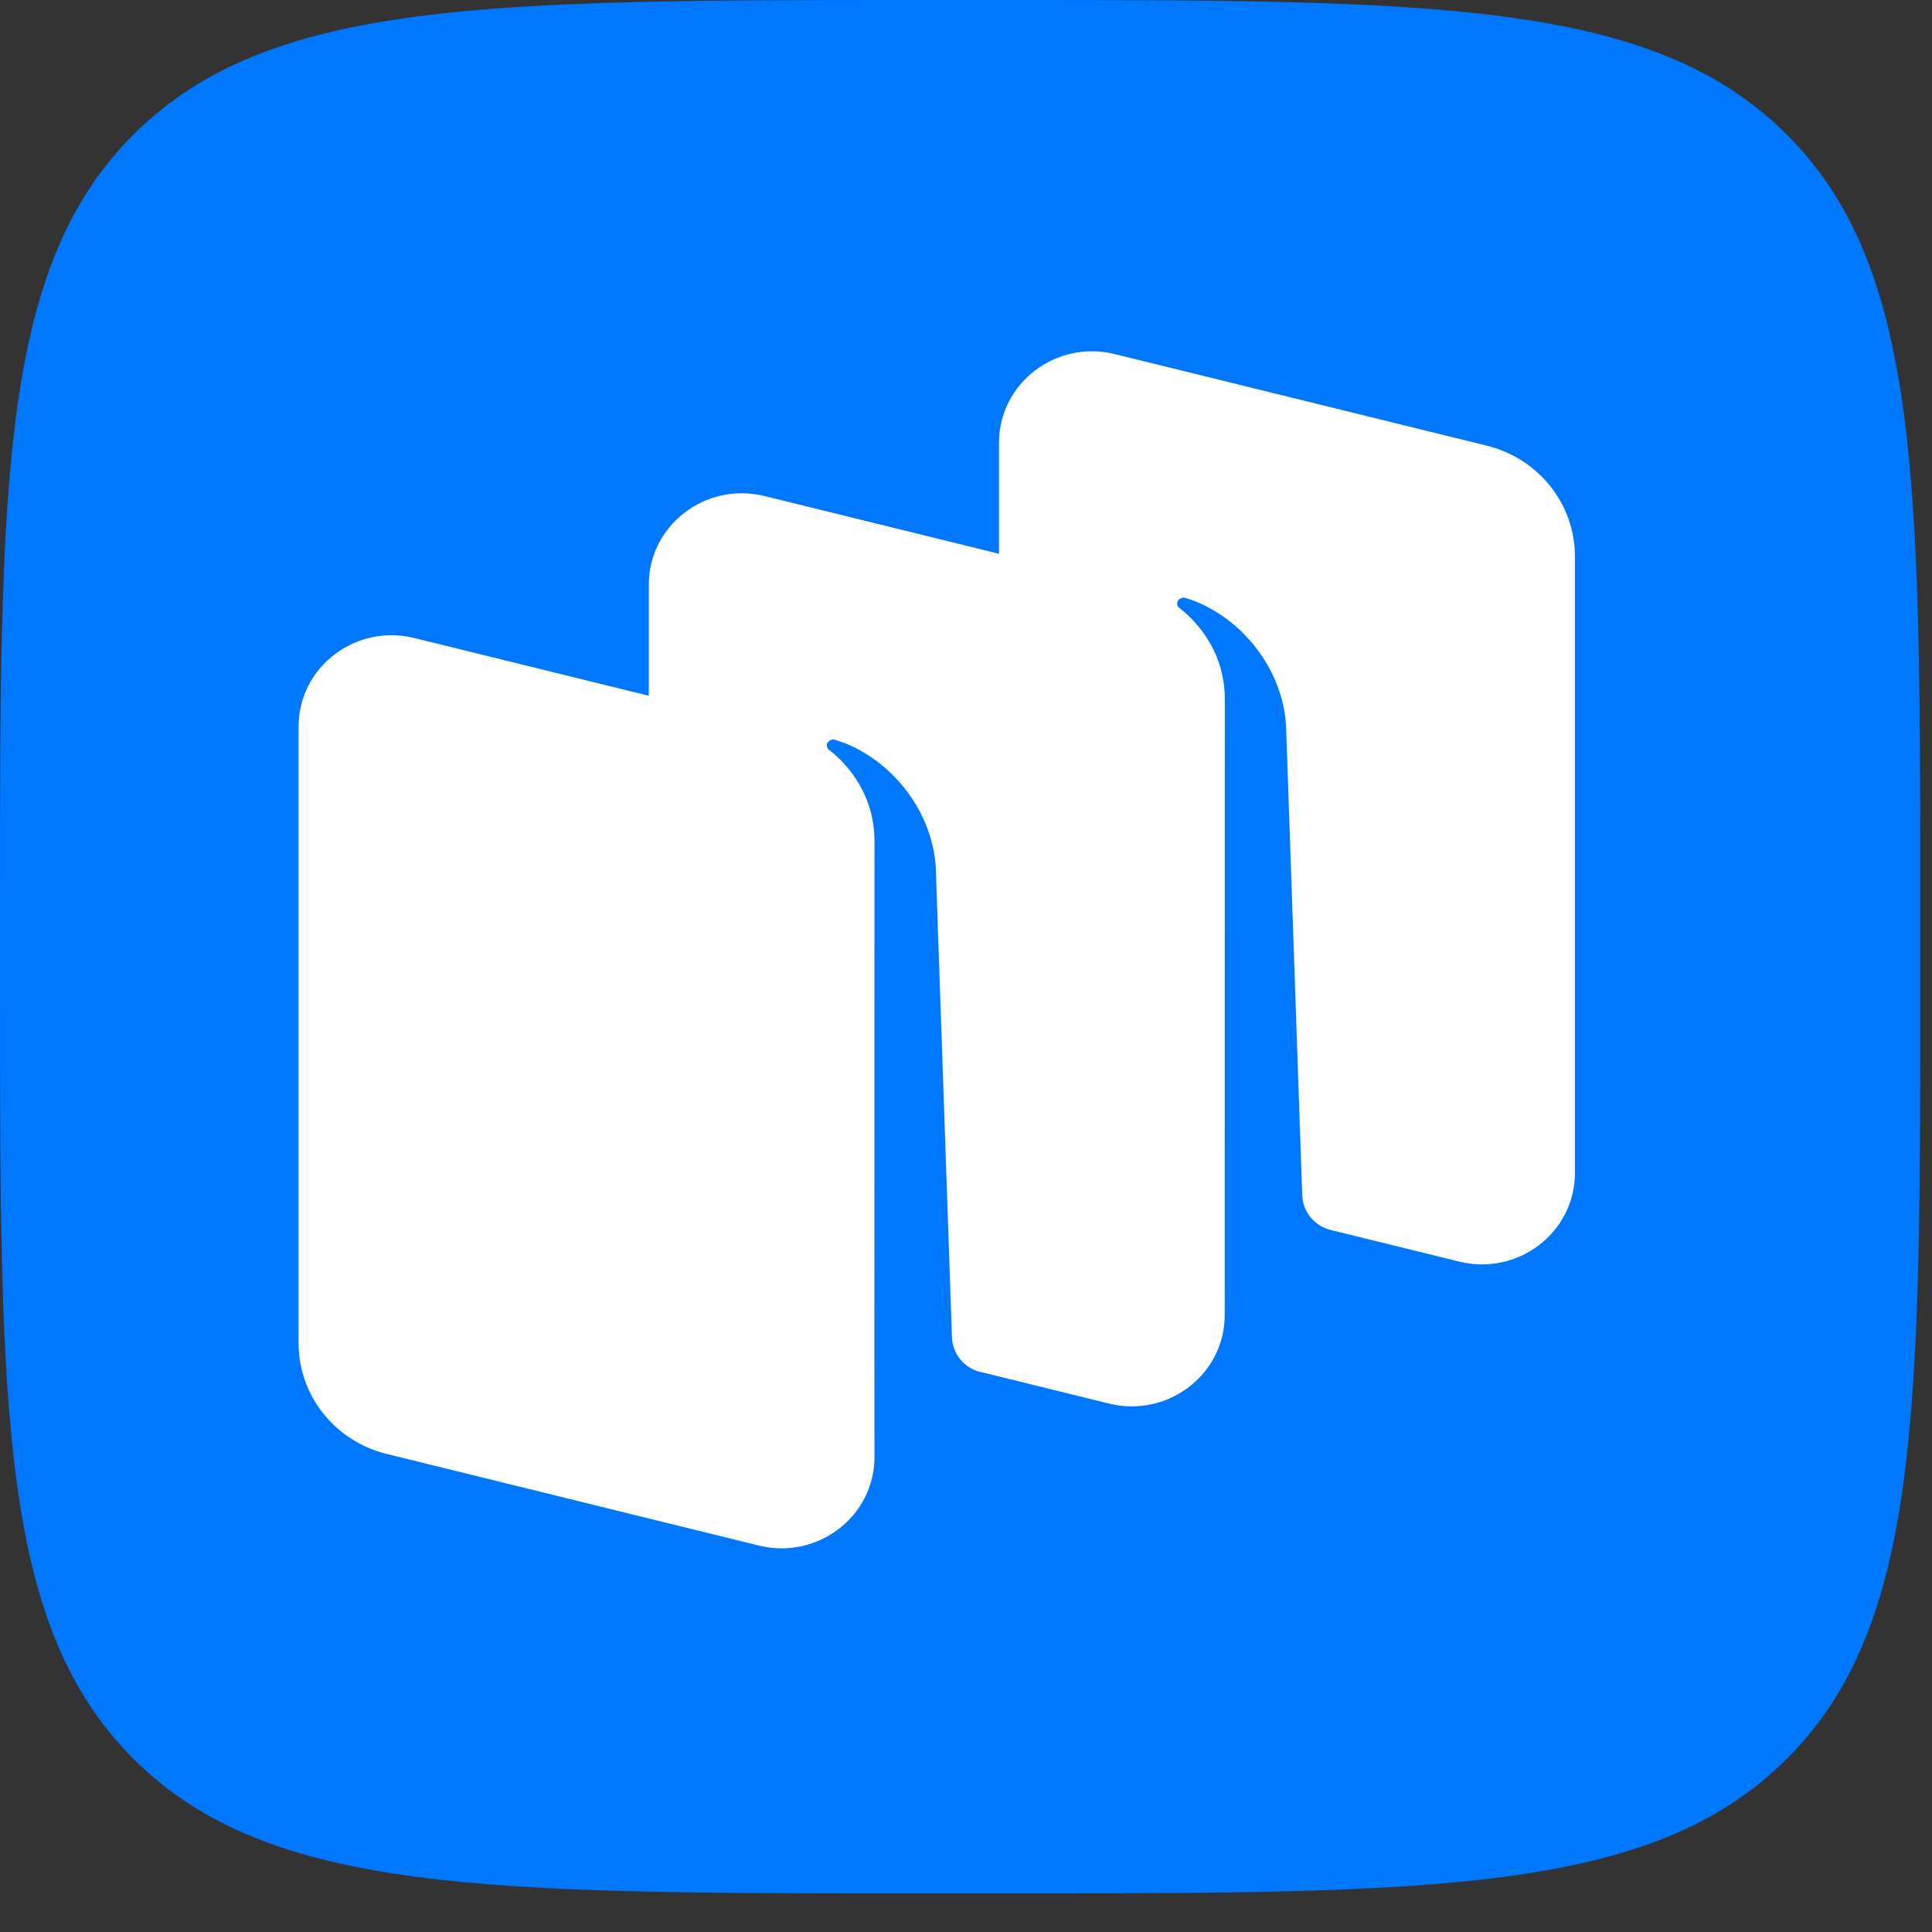 <svg width="33" height="33" viewBox="0 0 33 33" fill="none" xmlns="http://www.w3.org/2000/svg">
  <rect x="0" y="0" width="33" height="33" fill="#333333" stroke="none"/>
  <path d="M2.306 30.068C4.611 32.341 8.322 32.341 15.744 32.341H17.056C24.478 32.341 28.189 32.341 30.494 30.068C32.8 27.794 32.8 24.135 32.8 16.817V15.524C32.8 8.206 32.8 4.547 30.494 2.273C28.189 -4.88758e-07 24.478 0 17.056 0H15.744C8.322 0 4.611 -4.88758e-07 2.306 2.273C-8.14597e-07 4.547 0 8.206 0 15.524V16.817C0 24.135 -8.14597e-07 27.794 2.306 30.068Z" fill="#0077FF"/>
  <path fill-rule="evenodd" clip-rule="evenodd" d="M24.924 21.549L22.708 21.004C22.441 20.928 22.252 20.691 22.243 20.416L21.966 12.373C21.886 11.309 21.085 10.462 20.247 10.213C20.201 10.199 20.15 10.218 20.122 10.258C20.094 10.298 20.105 10.354 20.144 10.384C20.351 10.542 20.921 11.057 20.921 11.946L20.919 22.462C20.919 23.477 19.946 24.222 18.942 23.974L16.692 23.42C16.442 23.334 16.269 23.105 16.26 22.841L15.983 14.797C15.903 13.733 15.102 12.886 14.264 12.637C14.217 12.623 14.167 12.642 14.139 12.681C14.111 12.722 14.122 12.778 14.161 12.808C14.368 12.966 14.937 13.481 14.937 14.37L14.935 23.135L14.937 24.887C14.937 25.902 13.964 26.647 12.96 26.399L6.603 24.834C5.72 24.616 5.1 23.837 5.1 22.943V12.411C5.1 11.395 6.073 10.65 7.077 10.898L11.082 11.884V9.986C11.082 8.97 12.055 8.226 13.059 8.473L17.064 9.459V7.561C17.064 6.545 18.037 5.8 19.041 6.048L25.398 7.613C26.281 7.831 26.901 8.61 26.901 9.504V20.037C26.901 21.052 25.928 21.797 24.924 21.549Z" fill="white"/>
</svg>